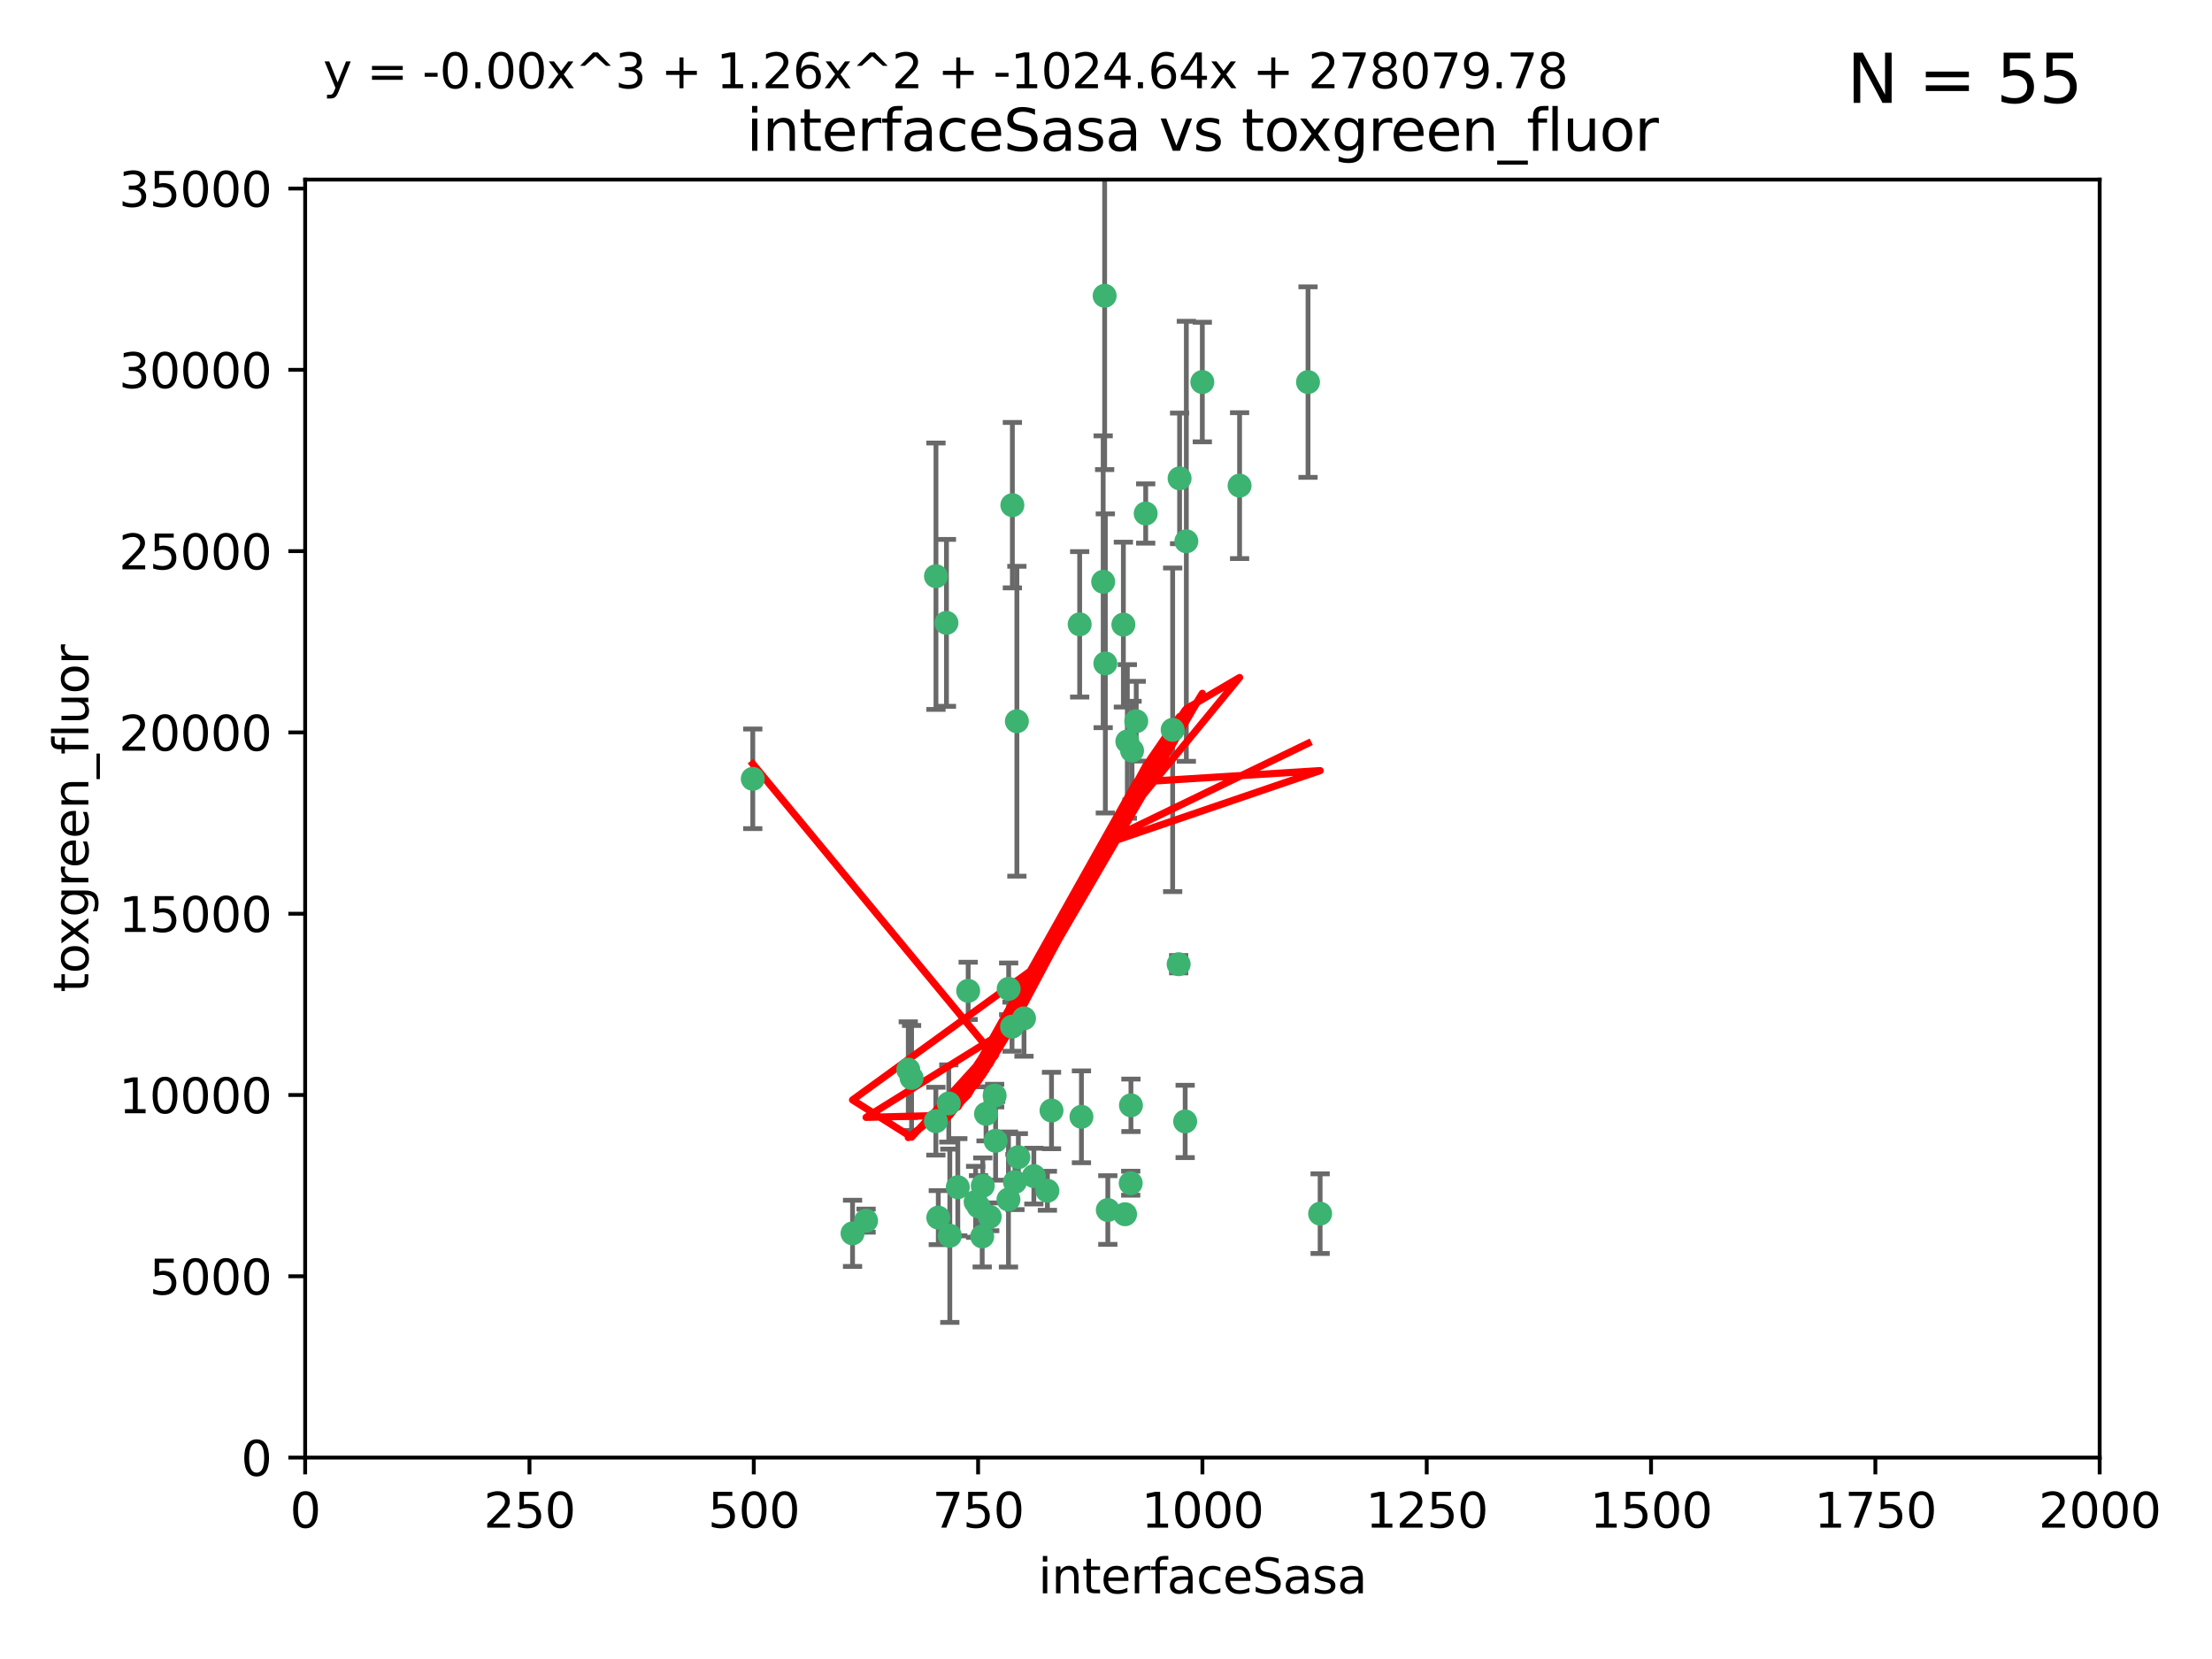 <?xml version="1.0" encoding="utf-8" standalone="no"?>
<!DOCTYPE svg PUBLIC "-//W3C//DTD SVG 1.1//EN"
  "http://www.w3.org/Graphics/SVG/1.1/DTD/svg11.dtd">
<svg xmlns:xlink="http://www.w3.org/1999/xlink" width="460.8pt" height="345.6pt" viewBox="0 0 460.8 345.6" xmlns="http://www.w3.org/2000/svg" version="1.1">
 <defs>
  <style type="text/css">*{stroke-linejoin: round; stroke-linecap: butt}</style>
 </defs>
 <g id="figure_1">
  <g id="patch_1">
   <path d="M 0 345.6 
L 460.8 345.6 
L 460.8 0 
L 0 0 
z
" style="fill: #ffffff"/>
  </g>
  <g id="axes_1">
   <g id="patch_2">
    <path d="M 63.571 303.64 
L 437.4 303.64 
L 437.4 37.411 
L 63.571 37.411 
z
" style="fill: #ffffff"/>
   </g>
   <g id="PathCollection_1">
    <defs>
     <path id="m0d7e5100f7" d="M 0 1.118 
C 0.297 1.118 0.581 1 0.791 0.791 
C 1 0.581 1.118 0.297 1.118 0 
C 1.118 -0.297 1 -0.581 0.791 -0.791 
C 0.581 -1 0.297 -1.118 0 -1.118 
C -0.297 -1.118 -0.581 -1 -0.791 -0.791 
C -1 -0.581 -1.118 -0.297 -1.118 0 
C -1.118 0.297 -1 0.581 -0.791 0.791 
C -0.581 1 -0.297 1.118 0 1.118 
z
" style="stroke: #3cb371"/>
    </defs>
    <g clip-path="url(#pbc4b164ce4)">
     <use xlink:href="#m0d7e5100f7" x="272.484" y="79.593" style="fill: #3cb371; stroke: #3cb371"/>
     <use xlink:href="#m0d7e5100f7" x="230.119" y="61.614" style="fill: #3cb371; stroke: #3cb371"/>
     <use xlink:href="#m0d7e5100f7" x="258.229" y="101.166" style="fill: #3cb371; stroke: #3cb371"/>
     <use xlink:href="#m0d7e5100f7" x="247.136" y="112.761" style="fill: #3cb371; stroke: #3cb371"/>
     <use xlink:href="#m0d7e5100f7" x="234.02" y="130.114" style="fill: #3cb371; stroke: #3cb371"/>
     <use xlink:href="#m0d7e5100f7" x="230.261" y="138.203" style="fill: #3cb371; stroke: #3cb371"/>
     <use xlink:href="#m0d7e5100f7" x="238.669" y="106.972" style="fill: #3cb371; stroke: #3cb371"/>
     <use xlink:href="#m0d7e5100f7" x="245.731" y="99.654" style="fill: #3cb371; stroke: #3cb371"/>
     <use xlink:href="#m0d7e5100f7" x="224.916" y="130.059" style="fill: #3cb371; stroke: #3cb371"/>
     <use xlink:href="#m0d7e5100f7" x="250.465" y="79.585" style="fill: #3cb371; stroke: #3cb371"/>
     <use xlink:href="#m0d7e5100f7" x="201.688" y="206.41" style="fill: #3cb371; stroke: #3cb371"/>
     <use xlink:href="#m0d7e5100f7" x="194.981" y="120.034" style="fill: #3cb371; stroke: #3cb371"/>
     <use xlink:href="#m0d7e5100f7" x="204.731" y="247.024" style="fill: #3cb371; stroke: #3cb371"/>
     <use xlink:href="#m0d7e5100f7" x="210.123" y="205.988" style="fill: #3cb371; stroke: #3cb371"/>
     <use xlink:href="#m0d7e5100f7" x="229.813" y="121.191" style="fill: #3cb371; stroke: #3cb371"/>
     <use xlink:href="#m0d7e5100f7" x="275.007" y="252.825" style="fill: #3cb371; stroke: #3cb371"/>
     <use xlink:href="#m0d7e5100f7" x="236.699" y="150.242" style="fill: #3cb371; stroke: #3cb371"/>
     <use xlink:href="#m0d7e5100f7" x="234.375" y="252.947" style="fill: #3cb371; stroke: #3cb371"/>
     <use xlink:href="#m0d7e5100f7" x="212.14" y="241.067" style="fill: #3cb371; stroke: #3cb371"/>
     <use xlink:href="#m0d7e5100f7" x="235.596" y="230.255" style="fill: #3cb371; stroke: #3cb371"/>
     <use xlink:href="#m0d7e5100f7" x="230.779" y="252.069" style="fill: #3cb371; stroke: #3cb371"/>
     <use xlink:href="#m0d7e5100f7" x="210.08" y="249.877" style="fill: #3cb371; stroke: #3cb371"/>
     <use xlink:href="#m0d7e5100f7" x="203.841" y="251.323" style="fill: #3cb371; stroke: #3cb371"/>
     <use xlink:href="#m0d7e5100f7" x="189.211" y="222.83" style="fill: #3cb371; stroke: #3cb371"/>
     <use xlink:href="#m0d7e5100f7" x="203.241" y="250.369" style="fill: #3cb371; stroke: #3cb371"/>
     <use xlink:href="#m0d7e5100f7" x="211.835" y="150.246" style="fill: #3cb371; stroke: #3cb371"/>
     <use xlink:href="#m0d7e5100f7" x="219.05" y="231.339" style="fill: #3cb371; stroke: #3cb371"/>
     <use xlink:href="#m0d7e5100f7" x="245.536" y="200.861" style="fill: #3cb371; stroke: #3cb371"/>
     <use xlink:href="#m0d7e5100f7" x="215.37" y="245.005" style="fill: #3cb371; stroke: #3cb371"/>
     <use xlink:href="#m0d7e5100f7" x="195.462" y="253.655" style="fill: #3cb371; stroke: #3cb371"/>
     <use xlink:href="#m0d7e5100f7" x="206.181" y="253.482" style="fill: #3cb371; stroke: #3cb371"/>
     <use xlink:href="#m0d7e5100f7" x="244.288" y="152.035" style="fill: #3cb371; stroke: #3cb371"/>
     <use xlink:href="#m0d7e5100f7" x="213.318" y="212.147" style="fill: #3cb371; stroke: #3cb371"/>
     <use xlink:href="#m0d7e5100f7" x="235.826" y="156.366" style="fill: #3cb371; stroke: #3cb371"/>
     <use xlink:href="#m0d7e5100f7" x="246.891" y="233.615" style="fill: #3cb371; stroke: #3cb371"/>
     <use xlink:href="#m0d7e5100f7" x="204.611" y="257.576" style="fill: #3cb371; stroke: #3cb371"/>
     <use xlink:href="#m0d7e5100f7" x="194.959" y="233.563" style="fill: #3cb371; stroke: #3cb371"/>
     <use xlink:href="#m0d7e5100f7" x="218.192" y="248.058" style="fill: #3cb371; stroke: #3cb371"/>
     <use xlink:href="#m0d7e5100f7" x="177.602" y="256.929" style="fill: #3cb371; stroke: #3cb371"/>
     <use xlink:href="#m0d7e5100f7" x="189.899" y="224.561" style="fill: #3cb371; stroke: #3cb371"/>
     <use xlink:href="#m0d7e5100f7" x="210.824" y="213.877" style="fill: #3cb371; stroke: #3cb371"/>
     <use xlink:href="#m0d7e5100f7" x="180.421" y="254.285" style="fill: #3cb371; stroke: #3cb371"/>
     <use xlink:href="#m0d7e5100f7" x="197.864" y="257.429" style="fill: #3cb371; stroke: #3cb371"/>
     <use xlink:href="#m0d7e5100f7" x="205.407" y="232.035" style="fill: #3cb371; stroke: #3cb371"/>
     <use xlink:href="#m0d7e5100f7" x="234.846" y="154.457" style="fill: #3cb371; stroke: #3cb371"/>
     <use xlink:href="#m0d7e5100f7" x="210.895" y="105.234" style="fill: #3cb371; stroke: #3cb371"/>
     <use xlink:href="#m0d7e5100f7" x="197.163" y="129.752" style="fill: #3cb371; stroke: #3cb371"/>
     <use xlink:href="#m0d7e5100f7" x="225.284" y="232.65" style="fill: #3cb371; stroke: #3cb371"/>
     <use xlink:href="#m0d7e5100f7" x="211.432" y="246.235" style="fill: #3cb371; stroke: #3cb371"/>
     <use xlink:href="#m0d7e5100f7" x="199.529" y="247.319" style="fill: #3cb371; stroke: #3cb371"/>
     <use xlink:href="#m0d7e5100f7" x="235.549" y="246.485" style="fill: #3cb371; stroke: #3cb371"/>
     <use xlink:href="#m0d7e5100f7" x="197.651" y="229.873" style="fill: #3cb371; stroke: #3cb371"/>
     <use xlink:href="#m0d7e5100f7" x="207.406" y="237.649" style="fill: #3cb371; stroke: #3cb371"/>
     <use xlink:href="#m0d7e5100f7" x="207.202" y="228.234" style="fill: #3cb371; stroke: #3cb371"/>
     <use xlink:href="#m0d7e5100f7" x="156.817" y="162.243" style="fill: #3cb371; stroke: #3cb371"/>
    </g>
   </g>
   <g id="matplotlib.axis_1">
    <g id="xtick_1">
     <g id="line2d_1">
      <defs>
       <path id="m7a38f90067" d="M 0 0 
L 0 3.5 
" style="stroke: #000000; stroke-width: 0.8"/>
      </defs>
      <g>
       <use xlink:href="#m7a38f90067" x="63.571" y="303.64" style="stroke: #000000; stroke-width: 0.8"/>
      </g>
     </g>
     <g id="text_1">
      <!-- 0 -->
      <g transform="translate(60.39 318.238)scale(0.1 -0.1)">
       <defs>
        <path id="DejaVuSans-30" d="M 2034 4250 
Q 1547 4250 1301 3770 
Q 1056 3291 1056 2328 
Q 1056 1369 1301 889 
Q 1547 409 2034 409 
Q 2525 409 2770 889 
Q 3016 1369 3016 2328 
Q 3016 3291 2770 3770 
Q 2525 4250 2034 4250 
z
M 2034 4750 
Q 2819 4750 3233 4129 
Q 3647 3509 3647 2328 
Q 3647 1150 3233 529 
Q 2819 -91 2034 -91 
Q 1250 -91 836 529 
Q 422 1150 422 2328 
Q 422 3509 836 4129 
Q 1250 4750 2034 4750 
z
" transform="scale(0.016)"/>
       </defs>
       <use xlink:href="#DejaVuSans-30"/>
      </g>
     </g>
    </g>
    <g id="xtick_2">
     <g id="line2d_2">
      <g>
       <use xlink:href="#m7a38f90067" x="110.3" y="303.64" style="stroke: #000000; stroke-width: 0.8"/>
      </g>
     </g>
     <g id="text_2">
      <!-- 250 -->
      <g transform="translate(100.756 318.238)scale(0.1 -0.1)">
       <defs>
        <path id="DejaVuSans-32" d="M 1228 531 
L 3431 531 
L 3431 0 
L 469 0 
L 469 531 
Q 828 903 1448 1529 
Q 2069 2156 2228 2338 
Q 2531 2678 2651 2914 
Q 2772 3150 2772 3378 
Q 2772 3750 2511 3984 
Q 2250 4219 1831 4219 
Q 1534 4219 1204 4116 
Q 875 4013 500 3803 
L 500 4441 
Q 881 4594 1212 4672 
Q 1544 4750 1819 4750 
Q 2544 4750 2975 4387 
Q 3406 4025 3406 3419 
Q 3406 3131 3298 2873 
Q 3191 2616 2906 2266 
Q 2828 2175 2409 1742 
Q 1991 1309 1228 531 
z
" transform="scale(0.016)"/>
        <path id="DejaVuSans-35" d="M 691 4666 
L 3169 4666 
L 3169 4134 
L 1269 4134 
L 1269 2991 
Q 1406 3038 1543 3061 
Q 1681 3084 1819 3084 
Q 2600 3084 3056 2656 
Q 3513 2228 3513 1497 
Q 3513 744 3044 326 
Q 2575 -91 1722 -91 
Q 1428 -91 1123 -41 
Q 819 9 494 109 
L 494 744 
Q 775 591 1075 516 
Q 1375 441 1709 441 
Q 2250 441 2565 725 
Q 2881 1009 2881 1497 
Q 2881 1984 2565 2268 
Q 2250 2553 1709 2553 
Q 1456 2553 1204 2497 
Q 953 2441 691 2322 
L 691 4666 
z
" transform="scale(0.016)"/>
       </defs>
       <use xlink:href="#DejaVuSans-32"/>
       <use xlink:href="#DejaVuSans-35" x="63.623"/>
       <use xlink:href="#DejaVuSans-30" x="127.246"/>
      </g>
     </g>
    </g>
    <g id="xtick_3">
     <g id="line2d_3">
      <g>
       <use xlink:href="#m7a38f90067" x="157.028" y="303.64" style="stroke: #000000; stroke-width: 0.8"/>
      </g>
     </g>
     <g id="text_3">
      <!-- 500 -->
      <g transform="translate(147.485 318.238)scale(0.1 -0.1)">
       <use xlink:href="#DejaVuSans-35"/>
       <use xlink:href="#DejaVuSans-30" x="63.623"/>
       <use xlink:href="#DejaVuSans-30" x="127.246"/>
      </g>
     </g>
    </g>
    <g id="xtick_4">
     <g id="line2d_4">
      <g>
       <use xlink:href="#m7a38f90067" x="203.757" y="303.64" style="stroke: #000000; stroke-width: 0.8"/>
      </g>
     </g>
     <g id="text_4">
      <!-- 750 -->
      <g transform="translate(194.213 318.238)scale(0.1 -0.1)">
       <defs>
        <path id="DejaVuSans-37" d="M 525 4666 
L 3525 4666 
L 3525 4397 
L 1831 0 
L 1172 0 
L 2766 4134 
L 525 4134 
L 525 4666 
z
" transform="scale(0.016)"/>
       </defs>
       <use xlink:href="#DejaVuSans-37"/>
       <use xlink:href="#DejaVuSans-35" x="63.623"/>
       <use xlink:href="#DejaVuSans-30" x="127.246"/>
      </g>
     </g>
    </g>
    <g id="xtick_5">
     <g id="line2d_5">
      <g>
       <use xlink:href="#m7a38f90067" x="250.486" y="303.64" style="stroke: #000000; stroke-width: 0.8"/>
      </g>
     </g>
     <g id="text_5">
      <!-- 1000 -->
      <g transform="translate(237.761 318.238)scale(0.1 -0.1)">
       <defs>
        <path id="DejaVuSans-31" d="M 794 531 
L 1825 531 
L 1825 4091 
L 703 3866 
L 703 4441 
L 1819 4666 
L 2450 4666 
L 2450 531 
L 3481 531 
L 3481 0 
L 794 0 
L 794 531 
z
" transform="scale(0.016)"/>
       </defs>
       <use xlink:href="#DejaVuSans-31"/>
       <use xlink:href="#DejaVuSans-30" x="63.623"/>
       <use xlink:href="#DejaVuSans-30" x="127.246"/>
       <use xlink:href="#DejaVuSans-30" x="190.869"/>
      </g>
     </g>
    </g>
    <g id="xtick_6">
     <g id="line2d_6">
      <g>
       <use xlink:href="#m7a38f90067" x="297.214" y="303.64" style="stroke: #000000; stroke-width: 0.8"/>
      </g>
     </g>
     <g id="text_6">
      <!-- 1250 -->
      <g transform="translate(284.489 318.238)scale(0.1 -0.1)">
       <use xlink:href="#DejaVuSans-31"/>
       <use xlink:href="#DejaVuSans-32" x="63.623"/>
       <use xlink:href="#DejaVuSans-35" x="127.246"/>
       <use xlink:href="#DejaVuSans-30" x="190.869"/>
      </g>
     </g>
    </g>
    <g id="xtick_7">
     <g id="line2d_7">
      <g>
       <use xlink:href="#m7a38f90067" x="343.943" y="303.64" style="stroke: #000000; stroke-width: 0.8"/>
      </g>
     </g>
     <g id="text_7">
      <!-- 1500 -->
      <g transform="translate(331.218 318.238)scale(0.1 -0.1)">
       <use xlink:href="#DejaVuSans-31"/>
       <use xlink:href="#DejaVuSans-35" x="63.623"/>
       <use xlink:href="#DejaVuSans-30" x="127.246"/>
       <use xlink:href="#DejaVuSans-30" x="190.869"/>
      </g>
     </g>
    </g>
    <g id="xtick_8">
     <g id="line2d_8">
      <g>
       <use xlink:href="#m7a38f90067" x="390.671" y="303.64" style="stroke: #000000; stroke-width: 0.8"/>
      </g>
     </g>
     <g id="text_8">
      <!-- 1750 -->
      <g transform="translate(377.946 318.238)scale(0.1 -0.1)">
       <use xlink:href="#DejaVuSans-31"/>
       <use xlink:href="#DejaVuSans-37" x="63.623"/>
       <use xlink:href="#DejaVuSans-35" x="127.246"/>
       <use xlink:href="#DejaVuSans-30" x="190.869"/>
      </g>
     </g>
    </g>
    <g id="xtick_9">
     <g id="line2d_9">
      <g>
       <use xlink:href="#m7a38f90067" x="437.4" y="303.64" style="stroke: #000000; stroke-width: 0.8"/>
      </g>
     </g>
     <g id="text_9">
      <!-- 2000 -->
      <g transform="translate(424.675 318.238)scale(0.1 -0.1)">
       <use xlink:href="#DejaVuSans-32"/>
       <use xlink:href="#DejaVuSans-30" x="63.623"/>
       <use xlink:href="#DejaVuSans-30" x="127.246"/>
       <use xlink:href="#DejaVuSans-30" x="190.869"/>
      </g>
     </g>
    </g>
    <g id="text_10">
     <!-- interfaceSasa -->
     <g transform="translate(216.279 331.917)scale(0.1 -0.1)">
      <defs>
       <path id="DejaVuSans-69" d="M 603 3500 
L 1178 3500 
L 1178 0 
L 603 0 
L 603 3500 
z
M 603 4863 
L 1178 4863 
L 1178 4134 
L 603 4134 
L 603 4863 
z
" transform="scale(0.016)"/>
       <path id="DejaVuSans-6e" d="M 3513 2113 
L 3513 0 
L 2938 0 
L 2938 2094 
Q 2938 2591 2744 2837 
Q 2550 3084 2163 3084 
Q 1697 3084 1428 2787 
Q 1159 2491 1159 1978 
L 1159 0 
L 581 0 
L 581 3500 
L 1159 3500 
L 1159 2956 
Q 1366 3272 1645 3428 
Q 1925 3584 2291 3584 
Q 2894 3584 3203 3211 
Q 3513 2838 3513 2113 
z
" transform="scale(0.016)"/>
       <path id="DejaVuSans-74" d="M 1172 4494 
L 1172 3500 
L 2356 3500 
L 2356 3053 
L 1172 3053 
L 1172 1153 
Q 1172 725 1289 603 
Q 1406 481 1766 481 
L 2356 481 
L 2356 0 
L 1766 0 
Q 1100 0 847 248 
Q 594 497 594 1153 
L 594 3053 
L 172 3053 
L 172 3500 
L 594 3500 
L 594 4494 
L 1172 4494 
z
" transform="scale(0.016)"/>
       <path id="DejaVuSans-65" d="M 3597 1894 
L 3597 1613 
L 953 1613 
Q 991 1019 1311 708 
Q 1631 397 2203 397 
Q 2534 397 2845 478 
Q 3156 559 3463 722 
L 3463 178 
Q 3153 47 2828 -22 
Q 2503 -91 2169 -91 
Q 1331 -91 842 396 
Q 353 884 353 1716 
Q 353 2575 817 3079 
Q 1281 3584 2069 3584 
Q 2775 3584 3186 3129 
Q 3597 2675 3597 1894 
z
M 3022 2063 
Q 3016 2534 2758 2815 
Q 2500 3097 2075 3097 
Q 1594 3097 1305 2825 
Q 1016 2553 972 2059 
L 3022 2063 
z
" transform="scale(0.016)"/>
       <path id="DejaVuSans-72" d="M 2631 2963 
Q 2534 3019 2420 3045 
Q 2306 3072 2169 3072 
Q 1681 3072 1420 2755 
Q 1159 2438 1159 1844 
L 1159 0 
L 581 0 
L 581 3500 
L 1159 3500 
L 1159 2956 
Q 1341 3275 1631 3429 
Q 1922 3584 2338 3584 
Q 2397 3584 2469 3576 
Q 2541 3569 2628 3553 
L 2631 2963 
z
" transform="scale(0.016)"/>
       <path id="DejaVuSans-66" d="M 2375 4863 
L 2375 4384 
L 1825 4384 
Q 1516 4384 1395 4259 
Q 1275 4134 1275 3809 
L 1275 3500 
L 2222 3500 
L 2222 3053 
L 1275 3053 
L 1275 0 
L 697 0 
L 697 3053 
L 147 3053 
L 147 3500 
L 697 3500 
L 697 3744 
Q 697 4328 969 4595 
Q 1241 4863 1831 4863 
L 2375 4863 
z
" transform="scale(0.016)"/>
       <path id="DejaVuSans-61" d="M 2194 1759 
Q 1497 1759 1228 1600 
Q 959 1441 959 1056 
Q 959 750 1161 570 
Q 1363 391 1709 391 
Q 2188 391 2477 730 
Q 2766 1069 2766 1631 
L 2766 1759 
L 2194 1759 
z
M 3341 1997 
L 3341 0 
L 2766 0 
L 2766 531 
Q 2569 213 2275 61 
Q 1981 -91 1556 -91 
Q 1019 -91 701 211 
Q 384 513 384 1019 
Q 384 1609 779 1909 
Q 1175 2209 1959 2209 
L 2766 2209 
L 2766 2266 
Q 2766 2663 2505 2880 
Q 2244 3097 1772 3097 
Q 1472 3097 1187 3025 
Q 903 2953 641 2809 
L 641 3341 
Q 956 3463 1253 3523 
Q 1550 3584 1831 3584 
Q 2591 3584 2966 3190 
Q 3341 2797 3341 1997 
z
" transform="scale(0.016)"/>
       <path id="DejaVuSans-63" d="M 3122 3366 
L 3122 2828 
Q 2878 2963 2633 3030 
Q 2388 3097 2138 3097 
Q 1578 3097 1268 2742 
Q 959 2388 959 1747 
Q 959 1106 1268 751 
Q 1578 397 2138 397 
Q 2388 397 2633 464 
Q 2878 531 3122 666 
L 3122 134 
Q 2881 22 2623 -34 
Q 2366 -91 2075 -91 
Q 1284 -91 818 406 
Q 353 903 353 1747 
Q 353 2603 823 3093 
Q 1294 3584 2113 3584 
Q 2378 3584 2631 3529 
Q 2884 3475 3122 3366 
z
" transform="scale(0.016)"/>
       <path id="DejaVuSans-53" d="M 3425 4513 
L 3425 3897 
Q 3066 4069 2747 4153 
Q 2428 4238 2131 4238 
Q 1616 4238 1336 4038 
Q 1056 3838 1056 3469 
Q 1056 3159 1242 3001 
Q 1428 2844 1947 2747 
L 2328 2669 
Q 3034 2534 3370 2195 
Q 3706 1856 3706 1288 
Q 3706 609 3251 259 
Q 2797 -91 1919 -91 
Q 1588 -91 1214 -16 
Q 841 59 441 206 
L 441 856 
Q 825 641 1194 531 
Q 1563 422 1919 422 
Q 2459 422 2753 634 
Q 3047 847 3047 1241 
Q 3047 1584 2836 1778 
Q 2625 1972 2144 2069 
L 1759 2144 
Q 1053 2284 737 2584 
Q 422 2884 422 3419 
Q 422 4038 858 4394 
Q 1294 4750 2059 4750 
Q 2388 4750 2728 4690 
Q 3069 4631 3425 4513 
z
" transform="scale(0.016)"/>
       <path id="DejaVuSans-73" d="M 2834 3397 
L 2834 2853 
Q 2591 2978 2328 3040 
Q 2066 3103 1784 3103 
Q 1356 3103 1142 2972 
Q 928 2841 928 2578 
Q 928 2378 1081 2264 
Q 1234 2150 1697 2047 
L 1894 2003 
Q 2506 1872 2764 1633 
Q 3022 1394 3022 966 
Q 3022 478 2636 193 
Q 2250 -91 1575 -91 
Q 1294 -91 989 -36 
Q 684 19 347 128 
L 347 722 
Q 666 556 975 473 
Q 1284 391 1588 391 
Q 1994 391 2212 530 
Q 2431 669 2431 922 
Q 2431 1156 2273 1281 
Q 2116 1406 1581 1522 
L 1381 1569 
Q 847 1681 609 1914 
Q 372 2147 372 2553 
Q 372 3047 722 3315 
Q 1072 3584 1716 3584 
Q 2034 3584 2315 3537 
Q 2597 3491 2834 3397 
z
" transform="scale(0.016)"/>
      </defs>
      <use xlink:href="#DejaVuSans-69"/>
      <use xlink:href="#DejaVuSans-6e" x="27.783"/>
      <use xlink:href="#DejaVuSans-74" x="91.162"/>
      <use xlink:href="#DejaVuSans-65" x="130.371"/>
      <use xlink:href="#DejaVuSans-72" x="191.895"/>
      <use xlink:href="#DejaVuSans-66" x="233.008"/>
      <use xlink:href="#DejaVuSans-61" x="268.213"/>
      <use xlink:href="#DejaVuSans-63" x="329.492"/>
      <use xlink:href="#DejaVuSans-65" x="384.473"/>
      <use xlink:href="#DejaVuSans-53" x="445.996"/>
      <use xlink:href="#DejaVuSans-61" x="509.473"/>
      <use xlink:href="#DejaVuSans-73" x="570.752"/>
      <use xlink:href="#DejaVuSans-61" x="622.852"/>
     </g>
    </g>
   </g>
   <g id="matplotlib.axis_2">
    <g id="ytick_1">
     <g id="line2d_10">
      <defs>
       <path id="mfb611f5609" d="M 0 0 
L -3.5 0 
" style="stroke: #000000; stroke-width: 0.8"/>
      </defs>
      <g>
       <use xlink:href="#mfb611f5609" x="63.571" y="303.64" style="stroke: #000000; stroke-width: 0.8"/>
      </g>
     </g>
     <g id="text_11">
      <!-- 0 -->
      <g transform="translate(50.209 307.439)scale(0.1 -0.1)">
       <use xlink:href="#DejaVuSans-30"/>
      </g>
     </g>
    </g>
    <g id="ytick_2">
     <g id="line2d_11">
      <g>
       <use xlink:href="#mfb611f5609" x="63.571" y="265.874" style="stroke: #000000; stroke-width: 0.8"/>
      </g>
     </g>
     <g id="text_12">
      <!-- 5000 -->
      <g transform="translate(31.121 269.673)scale(0.1 -0.1)">
       <use xlink:href="#DejaVuSans-35"/>
       <use xlink:href="#DejaVuSans-30" x="63.623"/>
       <use xlink:href="#DejaVuSans-30" x="127.246"/>
       <use xlink:href="#DejaVuSans-30" x="190.869"/>
      </g>
     </g>
    </g>
    <g id="ytick_3">
     <g id="line2d_12">
      <g>
       <use xlink:href="#mfb611f5609" x="63.571" y="228.108" style="stroke: #000000; stroke-width: 0.8"/>
      </g>
     </g>
     <g id="text_13">
      <!-- 10000 -->
      <g transform="translate(24.759 231.907)scale(0.1 -0.1)">
       <use xlink:href="#DejaVuSans-31"/>
       <use xlink:href="#DejaVuSans-30" x="63.623"/>
       <use xlink:href="#DejaVuSans-30" x="127.246"/>
       <use xlink:href="#DejaVuSans-30" x="190.869"/>
       <use xlink:href="#DejaVuSans-30" x="254.492"/>
      </g>
     </g>
    </g>
    <g id="ytick_4">
     <g id="line2d_13">
      <g>
       <use xlink:href="#mfb611f5609" x="63.571" y="190.342" style="stroke: #000000; stroke-width: 0.8"/>
      </g>
     </g>
     <g id="text_14">
      <!-- 15000 -->
      <g transform="translate(24.759 194.141)scale(0.1 -0.1)">
       <use xlink:href="#DejaVuSans-31"/>
       <use xlink:href="#DejaVuSans-35" x="63.623"/>
       <use xlink:href="#DejaVuSans-30" x="127.246"/>
       <use xlink:href="#DejaVuSans-30" x="190.869"/>
       <use xlink:href="#DejaVuSans-30" x="254.492"/>
      </g>
     </g>
    </g>
    <g id="ytick_5">
     <g id="line2d_14">
      <g>
       <use xlink:href="#mfb611f5609" x="63.571" y="152.576" style="stroke: #000000; stroke-width: 0.8"/>
      </g>
     </g>
     <g id="text_15">
      <!-- 20000 -->
      <g transform="translate(24.759 156.375)scale(0.1 -0.1)">
       <use xlink:href="#DejaVuSans-32"/>
       <use xlink:href="#DejaVuSans-30" x="63.623"/>
       <use xlink:href="#DejaVuSans-30" x="127.246"/>
       <use xlink:href="#DejaVuSans-30" x="190.869"/>
       <use xlink:href="#DejaVuSans-30" x="254.492"/>
      </g>
     </g>
    </g>
    <g id="ytick_6">
     <g id="line2d_15">
      <g>
       <use xlink:href="#mfb611f5609" x="63.571" y="114.81" style="stroke: #000000; stroke-width: 0.8"/>
      </g>
     </g>
     <g id="text_16">
      <!-- 25000 -->
      <g transform="translate(24.759 118.609)scale(0.1 -0.1)">
       <use xlink:href="#DejaVuSans-32"/>
       <use xlink:href="#DejaVuSans-35" x="63.623"/>
       <use xlink:href="#DejaVuSans-30" x="127.246"/>
       <use xlink:href="#DejaVuSans-30" x="190.869"/>
       <use xlink:href="#DejaVuSans-30" x="254.492"/>
      </g>
     </g>
    </g>
    <g id="ytick_7">
     <g id="line2d_16">
      <g>
       <use xlink:href="#mfb611f5609" x="63.571" y="77.044" style="stroke: #000000; stroke-width: 0.8"/>
      </g>
     </g>
     <g id="text_17">
      <!-- 30000 -->
      <g transform="translate(24.759 80.844)scale(0.1 -0.1)">
       <defs>
        <path id="DejaVuSans-33" d="M 2597 2516 
Q 3050 2419 3304 2112 
Q 3559 1806 3559 1356 
Q 3559 666 3084 287 
Q 2609 -91 1734 -91 
Q 1441 -91 1130 -33 
Q 819 25 488 141 
L 488 750 
Q 750 597 1062 519 
Q 1375 441 1716 441 
Q 2309 441 2620 675 
Q 2931 909 2931 1356 
Q 2931 1769 2642 2001 
Q 2353 2234 1838 2234 
L 1294 2234 
L 1294 2753 
L 1863 2753 
Q 2328 2753 2575 2939 
Q 2822 3125 2822 3475 
Q 2822 3834 2567 4026 
Q 2313 4219 1838 4219 
Q 1578 4219 1281 4162 
Q 984 4106 628 3988 
L 628 4550 
Q 988 4650 1302 4700 
Q 1616 4750 1894 4750 
Q 2613 4750 3031 4423 
Q 3450 4097 3450 3541 
Q 3450 3153 3228 2886 
Q 3006 2619 2597 2516 
z
" transform="scale(0.016)"/>
       </defs>
       <use xlink:href="#DejaVuSans-33"/>
       <use xlink:href="#DejaVuSans-30" x="63.623"/>
       <use xlink:href="#DejaVuSans-30" x="127.246"/>
       <use xlink:href="#DejaVuSans-30" x="190.869"/>
       <use xlink:href="#DejaVuSans-30" x="254.492"/>
      </g>
     </g>
    </g>
    <g id="ytick_8">
     <g id="line2d_17">
      <g>
       <use xlink:href="#mfb611f5609" x="63.571" y="39.278" style="stroke: #000000; stroke-width: 0.8"/>
      </g>
     </g>
     <g id="text_18">
      <!-- 35000 -->
      <g transform="translate(24.759 43.078)scale(0.1 -0.1)">
       <use xlink:href="#DejaVuSans-33"/>
       <use xlink:href="#DejaVuSans-35" x="63.623"/>
       <use xlink:href="#DejaVuSans-30" x="127.246"/>
       <use xlink:href="#DejaVuSans-30" x="190.869"/>
       <use xlink:href="#DejaVuSans-30" x="254.492"/>
      </g>
     </g>
    </g>
    <g id="text_19">
     <!-- toxgreen_fluor -->
     <g transform="translate(18.401 206.72)rotate(-90)scale(0.1 -0.1)">
      <defs>
       <path id="DejaVuSans-6f" d="M 1959 3097 
Q 1497 3097 1228 2736 
Q 959 2375 959 1747 
Q 959 1119 1226 758 
Q 1494 397 1959 397 
Q 2419 397 2687 759 
Q 2956 1122 2956 1747 
Q 2956 2369 2687 2733 
Q 2419 3097 1959 3097 
z
M 1959 3584 
Q 2709 3584 3137 3096 
Q 3566 2609 3566 1747 
Q 3566 888 3137 398 
Q 2709 -91 1959 -91 
Q 1206 -91 779 398 
Q 353 888 353 1747 
Q 353 2609 779 3096 
Q 1206 3584 1959 3584 
z
" transform="scale(0.016)"/>
       <path id="DejaVuSans-78" d="M 3513 3500 
L 2247 1797 
L 3578 0 
L 2900 0 
L 1881 1375 
L 863 0 
L 184 0 
L 1544 1831 
L 300 3500 
L 978 3500 
L 1906 2253 
L 2834 3500 
L 3513 3500 
z
" transform="scale(0.016)"/>
       <path id="DejaVuSans-67" d="M 2906 1791 
Q 2906 2416 2648 2759 
Q 2391 3103 1925 3103 
Q 1463 3103 1205 2759 
Q 947 2416 947 1791 
Q 947 1169 1205 825 
Q 1463 481 1925 481 
Q 2391 481 2648 825 
Q 2906 1169 2906 1791 
z
M 3481 434 
Q 3481 -459 3084 -895 
Q 2688 -1331 1869 -1331 
Q 1566 -1331 1297 -1286 
Q 1028 -1241 775 -1147 
L 775 -588 
Q 1028 -725 1275 -790 
Q 1522 -856 1778 -856 
Q 2344 -856 2625 -561 
Q 2906 -266 2906 331 
L 2906 616 
Q 2728 306 2450 153 
Q 2172 0 1784 0 
Q 1141 0 747 490 
Q 353 981 353 1791 
Q 353 2603 747 3093 
Q 1141 3584 1784 3584 
Q 2172 3584 2450 3431 
Q 2728 3278 2906 2969 
L 2906 3500 
L 3481 3500 
L 3481 434 
z
" transform="scale(0.016)"/>
       <path id="DejaVuSans-5f" d="M 3263 -1063 
L 3263 -1509 
L -63 -1509 
L -63 -1063 
L 3263 -1063 
z
" transform="scale(0.016)"/>
       <path id="DejaVuSans-6c" d="M 603 4863 
L 1178 4863 
L 1178 0 
L 603 0 
L 603 4863 
z
" transform="scale(0.016)"/>
       <path id="DejaVuSans-75" d="M 544 1381 
L 544 3500 
L 1119 3500 
L 1119 1403 
Q 1119 906 1312 657 
Q 1506 409 1894 409 
Q 2359 409 2629 706 
Q 2900 1003 2900 1516 
L 2900 3500 
L 3475 3500 
L 3475 0 
L 2900 0 
L 2900 538 
Q 2691 219 2414 64 
Q 2138 -91 1772 -91 
Q 1169 -91 856 284 
Q 544 659 544 1381 
z
M 1991 3584 
L 1991 3584 
z
" transform="scale(0.016)"/>
      </defs>
      <use xlink:href="#DejaVuSans-74"/>
      <use xlink:href="#DejaVuSans-6f" x="39.209"/>
      <use xlink:href="#DejaVuSans-78" x="97.266"/>
      <use xlink:href="#DejaVuSans-67" x="156.445"/>
      <use xlink:href="#DejaVuSans-72" x="219.922"/>
      <use xlink:href="#DejaVuSans-65" x="258.785"/>
      <use xlink:href="#DejaVuSans-65" x="320.309"/>
      <use xlink:href="#DejaVuSans-6e" x="381.832"/>
      <use xlink:href="#DejaVuSans-5f" x="445.211"/>
      <use xlink:href="#DejaVuSans-66" x="495.211"/>
      <use xlink:href="#DejaVuSans-6c" x="530.416"/>
      <use xlink:href="#DejaVuSans-75" x="558.199"/>
      <use xlink:href="#DejaVuSans-6f" x="621.578"/>
      <use xlink:href="#DejaVuSans-72" x="682.76"/>
     </g>
    </g>
   </g>
   <g id="LineCollection_1">
    <path d="M 272.484 99.437 
L 272.484 59.75 
" clip-path="url(#pbc4b164ce4)" style="fill: none; stroke: #696969"/>
    <path d="M 230.119 97.825 
L 230.119 25.402 
" clip-path="url(#pbc4b164ce4)" style="fill: none; stroke: #696969"/>
    <path d="M 258.229 116.358 
L 258.229 85.973 
" clip-path="url(#pbc4b164ce4)" style="fill: none; stroke: #696969"/>
    <path d="M 247.136 158.597 
L 247.136 66.926 
" clip-path="url(#pbc4b164ce4)" style="fill: none; stroke: #696969"/>
    <path d="M 234.02 147.286 
L 234.02 112.943 
" clip-path="url(#pbc4b164ce4)" style="fill: none; stroke: #696969"/>
    <path d="M 230.261 169.362 
L 230.261 107.043 
" clip-path="url(#pbc4b164ce4)" style="fill: none; stroke: #696969"/>
    <path d="M 238.669 113.147 
L 238.669 100.797 
" clip-path="url(#pbc4b164ce4)" style="fill: none; stroke: #696969"/>
    <path d="M 245.731 113.257 
L 245.731 86.051 
" clip-path="url(#pbc4b164ce4)" style="fill: none; stroke: #696969"/>
    <path d="M 224.916 145.209 
L 224.916 114.909 
" clip-path="url(#pbc4b164ce4)" style="fill: none; stroke: #696969"/>
    <path d="M 250.465 92.04 
L 250.465 67.13 
" clip-path="url(#pbc4b164ce4)" style="fill: none; stroke: #696969"/>
    <path d="M 201.688 212.375 
L 201.688 200.445 
" clip-path="url(#pbc4b164ce4)" style="fill: none; stroke: #696969"/>
    <path d="M 194.981 147.781 
L 194.981 92.287 
" clip-path="url(#pbc4b164ce4)" style="fill: none; stroke: #696969"/>
    <path d="M 204.731 252.829 
L 204.731 241.22 
" clip-path="url(#pbc4b164ce4)" style="fill: none; stroke: #696969"/>
    <path d="M 210.123 211.368 
L 210.123 200.608 
" clip-path="url(#pbc4b164ce4)" style="fill: none; stroke: #696969"/>
    <path d="M 229.813 151.584 
L 229.813 90.798 
" clip-path="url(#pbc4b164ce4)" style="fill: none; stroke: #696969"/>
    <path d="M 275.007 261.12 
L 275.007 244.53 
" clip-path="url(#pbc4b164ce4)" style="fill: none; stroke: #696969"/>
    <path d="M 236.699 158.549 
L 236.699 141.935 
" clip-path="url(#pbc4b164ce4)" style="fill: none; stroke: #696969"/>
    <path d="M 234.375 253.886 
L 234.375 252.007 
" clip-path="url(#pbc4b164ce4)" style="fill: none; stroke: #696969"/>
    <path d="M 212.14 245.981 
L 212.14 236.153 
" clip-path="url(#pbc4b164ce4)" style="fill: none; stroke: #696969"/>
    <path d="M 235.596 235.721 
L 235.596 224.789 
" clip-path="url(#pbc4b164ce4)" style="fill: none; stroke: #696969"/>
    <path d="M 230.779 259.223 
L 230.779 244.915 
" clip-path="url(#pbc4b164ce4)" style="fill: none; stroke: #696969"/>
    <path d="M 210.08 263.939 
L 210.08 235.814 
" clip-path="url(#pbc4b164ce4)" style="fill: none; stroke: #696969"/>
    <path d="M 203.841 257.736 
L 203.841 244.91 
" clip-path="url(#pbc4b164ce4)" style="fill: none; stroke: #696969"/>
    <path d="M 189.211 232.795 
L 189.211 212.864 
" clip-path="url(#pbc4b164ce4)" style="fill: none; stroke: #696969"/>
    <path d="M 203.241 257.768 
L 203.241 242.97 
" clip-path="url(#pbc4b164ce4)" style="fill: none; stroke: #696969"/>
    <path d="M 211.835 182.519 
L 211.835 117.972 
" clip-path="url(#pbc4b164ce4)" style="fill: none; stroke: #696969"/>
    <path d="M 219.05 239.299 
L 219.05 223.378 
" clip-path="url(#pbc4b164ce4)" style="fill: none; stroke: #696969"/>
    <path d="M 245.536 202.673 
L 245.536 199.049 
" clip-path="url(#pbc4b164ce4)" style="fill: none; stroke: #696969"/>
    <path d="M 215.37 250.813 
L 215.37 239.196 
" clip-path="url(#pbc4b164ce4)" style="fill: none; stroke: #696969"/>
    <path d="M 195.462 259.28 
L 195.462 248.029 
" clip-path="url(#pbc4b164ce4)" style="fill: none; stroke: #696969"/>
    <path d="M 206.181 256.385 
L 206.181 250.58 
" clip-path="url(#pbc4b164ce4)" style="fill: none; stroke: #696969"/>
    <path d="M 244.288 185.743 
L 244.288 118.327 
" clip-path="url(#pbc4b164ce4)" style="fill: none; stroke: #696969"/>
    <path d="M 213.318 220.035 
L 213.318 204.259 
" clip-path="url(#pbc4b164ce4)" style="fill: none; stroke: #696969"/>
    <path d="M 235.826 166.65 
L 235.826 146.083 
" clip-path="url(#pbc4b164ce4)" style="fill: none; stroke: #696969"/>
    <path d="M 246.891 241.152 
L 246.891 226.079 
" clip-path="url(#pbc4b164ce4)" style="fill: none; stroke: #696969"/>
    <path d="M 204.611 263.925 
L 204.611 251.227 
" clip-path="url(#pbc4b164ce4)" style="fill: none; stroke: #696969"/>
    <path d="M 194.959 240.63 
L 194.959 226.496 
" clip-path="url(#pbc4b164ce4)" style="fill: none; stroke: #696969"/>
    <path d="M 218.192 252.121 
L 218.192 243.994 
" clip-path="url(#pbc4b164ce4)" style="fill: none; stroke: #696969"/>
    <path d="M 177.602 263.824 
L 177.602 250.034 
" clip-path="url(#pbc4b164ce4)" style="fill: none; stroke: #696969"/>
    <path d="M 189.899 235.496 
L 189.899 213.627 
" clip-path="url(#pbc4b164ce4)" style="fill: none; stroke: #696969"/>
    <path d="M 210.824 218.99 
L 210.824 208.765 
" clip-path="url(#pbc4b164ce4)" style="fill: none; stroke: #696969"/>
    <path d="M 180.421 256.694 
L 180.421 251.875 
" clip-path="url(#pbc4b164ce4)" style="fill: none; stroke: #696969"/>
    <path d="M 197.864 275.478 
L 197.864 239.381 
" clip-path="url(#pbc4b164ce4)" style="fill: none; stroke: #696969"/>
    <path d="M 205.407 237.667 
L 205.407 226.403 
" clip-path="url(#pbc4b164ce4)" style="fill: none; stroke: #696969"/>
    <path d="M 234.846 170.456 
L 234.846 138.458 
" clip-path="url(#pbc4b164ce4)" style="fill: none; stroke: #696969"/>
    <path d="M 210.895 122.461 
L 210.895 88.007 
" clip-path="url(#pbc4b164ce4)" style="fill: none; stroke: #696969"/>
    <path d="M 197.163 147.136 
L 197.163 112.367 
" clip-path="url(#pbc4b164ce4)" style="fill: none; stroke: #696969"/>
    <path d="M 225.284 242.215 
L 225.284 223.086 
" clip-path="url(#pbc4b164ce4)" style="fill: none; stroke: #696969"/>
    <path d="M 211.432 251.981 
L 211.432 240.488 
" clip-path="url(#pbc4b164ce4)" style="fill: none; stroke: #696969"/>
    <path d="M 199.529 257.444 
L 199.529 237.194 
" clip-path="url(#pbc4b164ce4)" style="fill: none; stroke: #696969"/>
    <path d="M 235.549 248.986 
L 235.549 243.983 
" clip-path="url(#pbc4b164ce4)" style="fill: none; stroke: #696969"/>
    <path d="M 197.651 237.913 
L 197.651 221.834 
" clip-path="url(#pbc4b164ce4)" style="fill: none; stroke: #696969"/>
    <path d="M 207.406 245.856 
L 207.406 229.442 
" clip-path="url(#pbc4b164ce4)" style="fill: none; stroke: #696969"/>
    <path d="M 207.202 230.592 
L 207.202 225.876 
" clip-path="url(#pbc4b164ce4)" style="fill: none; stroke: #696969"/>
    <path d="M 156.817 172.618 
L 156.817 151.867 
" clip-path="url(#pbc4b164ce4)" style="fill: none; stroke: #696969"/>
   </g>
   <g id="line2d_18">
    <defs>
     <path id="mabdea05b53" d="M 2 0 
L -2 -0 
" style="stroke: #696969"/>
    </defs>
    <g clip-path="url(#pbc4b164ce4)">
     <use xlink:href="#mabdea05b53" x="272.484" y="99.437" style="fill: #696969; stroke: #696969"/>
     <use xlink:href="#mabdea05b53" x="230.119" y="97.825" style="fill: #696969; stroke: #696969"/>
     <use xlink:href="#mabdea05b53" x="258.229" y="116.358" style="fill: #696969; stroke: #696969"/>
     <use xlink:href="#mabdea05b53" x="247.136" y="158.597" style="fill: #696969; stroke: #696969"/>
     <use xlink:href="#mabdea05b53" x="234.02" y="147.286" style="fill: #696969; stroke: #696969"/>
     <use xlink:href="#mabdea05b53" x="230.261" y="169.362" style="fill: #696969; stroke: #696969"/>
     <use xlink:href="#mabdea05b53" x="238.669" y="113.147" style="fill: #696969; stroke: #696969"/>
     <use xlink:href="#mabdea05b53" x="245.731" y="113.257" style="fill: #696969; stroke: #696969"/>
     <use xlink:href="#mabdea05b53" x="224.916" y="145.209" style="fill: #696969; stroke: #696969"/>
     <use xlink:href="#mabdea05b53" x="250.465" y="92.04" style="fill: #696969; stroke: #696969"/>
     <use xlink:href="#mabdea05b53" x="201.688" y="212.375" style="fill: #696969; stroke: #696969"/>
     <use xlink:href="#mabdea05b53" x="194.981" y="147.781" style="fill: #696969; stroke: #696969"/>
     <use xlink:href="#mabdea05b53" x="204.731" y="252.829" style="fill: #696969; stroke: #696969"/>
     <use xlink:href="#mabdea05b53" x="210.123" y="211.368" style="fill: #696969; stroke: #696969"/>
     <use xlink:href="#mabdea05b53" x="229.813" y="151.584" style="fill: #696969; stroke: #696969"/>
     <use xlink:href="#mabdea05b53" x="275.007" y="261.12" style="fill: #696969; stroke: #696969"/>
     <use xlink:href="#mabdea05b53" x="236.699" y="158.549" style="fill: #696969; stroke: #696969"/>
     <use xlink:href="#mabdea05b53" x="234.375" y="253.886" style="fill: #696969; stroke: #696969"/>
     <use xlink:href="#mabdea05b53" x="212.14" y="245.981" style="fill: #696969; stroke: #696969"/>
     <use xlink:href="#mabdea05b53" x="235.596" y="235.721" style="fill: #696969; stroke: #696969"/>
     <use xlink:href="#mabdea05b53" x="230.779" y="259.223" style="fill: #696969; stroke: #696969"/>
     <use xlink:href="#mabdea05b53" x="210.08" y="263.939" style="fill: #696969; stroke: #696969"/>
     <use xlink:href="#mabdea05b53" x="203.841" y="257.736" style="fill: #696969; stroke: #696969"/>
     <use xlink:href="#mabdea05b53" x="189.211" y="232.795" style="fill: #696969; stroke: #696969"/>
     <use xlink:href="#mabdea05b53" x="203.241" y="257.768" style="fill: #696969; stroke: #696969"/>
     <use xlink:href="#mabdea05b53" x="211.835" y="182.519" style="fill: #696969; stroke: #696969"/>
     <use xlink:href="#mabdea05b53" x="219.05" y="239.299" style="fill: #696969; stroke: #696969"/>
     <use xlink:href="#mabdea05b53" x="245.536" y="202.673" style="fill: #696969; stroke: #696969"/>
     <use xlink:href="#mabdea05b53" x="215.37" y="250.813" style="fill: #696969; stroke: #696969"/>
     <use xlink:href="#mabdea05b53" x="195.462" y="259.28" style="fill: #696969; stroke: #696969"/>
     <use xlink:href="#mabdea05b53" x="206.181" y="256.385" style="fill: #696969; stroke: #696969"/>
     <use xlink:href="#mabdea05b53" x="244.288" y="185.743" style="fill: #696969; stroke: #696969"/>
     <use xlink:href="#mabdea05b53" x="213.318" y="220.035" style="fill: #696969; stroke: #696969"/>
     <use xlink:href="#mabdea05b53" x="235.826" y="166.65" style="fill: #696969; stroke: #696969"/>
     <use xlink:href="#mabdea05b53" x="246.891" y="241.152" style="fill: #696969; stroke: #696969"/>
     <use xlink:href="#mabdea05b53" x="204.611" y="263.925" style="fill: #696969; stroke: #696969"/>
     <use xlink:href="#mabdea05b53" x="194.959" y="240.63" style="fill: #696969; stroke: #696969"/>
     <use xlink:href="#mabdea05b53" x="218.192" y="252.121" style="fill: #696969; stroke: #696969"/>
     <use xlink:href="#mabdea05b53" x="177.602" y="263.824" style="fill: #696969; stroke: #696969"/>
     <use xlink:href="#mabdea05b53" x="189.899" y="235.496" style="fill: #696969; stroke: #696969"/>
     <use xlink:href="#mabdea05b53" x="210.824" y="218.99" style="fill: #696969; stroke: #696969"/>
     <use xlink:href="#mabdea05b53" x="180.421" y="256.694" style="fill: #696969; stroke: #696969"/>
     <use xlink:href="#mabdea05b53" x="197.864" y="275.478" style="fill: #696969; stroke: #696969"/>
     <use xlink:href="#mabdea05b53" x="205.407" y="237.667" style="fill: #696969; stroke: #696969"/>
     <use xlink:href="#mabdea05b53" x="234.846" y="170.456" style="fill: #696969; stroke: #696969"/>
     <use xlink:href="#mabdea05b53" x="210.895" y="122.461" style="fill: #696969; stroke: #696969"/>
     <use xlink:href="#mabdea05b53" x="197.163" y="147.136" style="fill: #696969; stroke: #696969"/>
     <use xlink:href="#mabdea05b53" x="225.284" y="242.215" style="fill: #696969; stroke: #696969"/>
     <use xlink:href="#mabdea05b53" x="211.432" y="251.981" style="fill: #696969; stroke: #696969"/>
     <use xlink:href="#mabdea05b53" x="199.529" y="257.444" style="fill: #696969; stroke: #696969"/>
     <use xlink:href="#mabdea05b53" x="235.549" y="248.986" style="fill: #696969; stroke: #696969"/>
     <use xlink:href="#mabdea05b53" x="197.651" y="237.913" style="fill: #696969; stroke: #696969"/>
     <use xlink:href="#mabdea05b53" x="207.406" y="245.856" style="fill: #696969; stroke: #696969"/>
     <use xlink:href="#mabdea05b53" x="207.202" y="230.592" style="fill: #696969; stroke: #696969"/>
     <use xlink:href="#mabdea05b53" x="156.817" y="172.618" style="fill: #696969; stroke: #696969"/>
    </g>
   </g>
   <g id="line2d_19">
    <g clip-path="url(#pbc4b164ce4)">
     <use xlink:href="#mabdea05b53" x="272.484" y="59.75" style="fill: #696969; stroke: #696969"/>
     <use xlink:href="#mabdea05b53" x="230.119" y="25.402" style="fill: #696969; stroke: #696969"/>
     <use xlink:href="#mabdea05b53" x="258.229" y="85.973" style="fill: #696969; stroke: #696969"/>
     <use xlink:href="#mabdea05b53" x="247.136" y="66.926" style="fill: #696969; stroke: #696969"/>
     <use xlink:href="#mabdea05b53" x="234.02" y="112.943" style="fill: #696969; stroke: #696969"/>
     <use xlink:href="#mabdea05b53" x="230.261" y="107.043" style="fill: #696969; stroke: #696969"/>
     <use xlink:href="#mabdea05b53" x="238.669" y="100.797" style="fill: #696969; stroke: #696969"/>
     <use xlink:href="#mabdea05b53" x="245.731" y="86.051" style="fill: #696969; stroke: #696969"/>
     <use xlink:href="#mabdea05b53" x="224.916" y="114.909" style="fill: #696969; stroke: #696969"/>
     <use xlink:href="#mabdea05b53" x="250.465" y="67.13" style="fill: #696969; stroke: #696969"/>
     <use xlink:href="#mabdea05b53" x="201.688" y="200.445" style="fill: #696969; stroke: #696969"/>
     <use xlink:href="#mabdea05b53" x="194.981" y="92.287" style="fill: #696969; stroke: #696969"/>
     <use xlink:href="#mabdea05b53" x="204.731" y="241.22" style="fill: #696969; stroke: #696969"/>
     <use xlink:href="#mabdea05b53" x="210.123" y="200.608" style="fill: #696969; stroke: #696969"/>
     <use xlink:href="#mabdea05b53" x="229.813" y="90.798" style="fill: #696969; stroke: #696969"/>
     <use xlink:href="#mabdea05b53" x="275.007" y="244.53" style="fill: #696969; stroke: #696969"/>
     <use xlink:href="#mabdea05b53" x="236.699" y="141.935" style="fill: #696969; stroke: #696969"/>
     <use xlink:href="#mabdea05b53" x="234.375" y="252.007" style="fill: #696969; stroke: #696969"/>
     <use xlink:href="#mabdea05b53" x="212.14" y="236.153" style="fill: #696969; stroke: #696969"/>
     <use xlink:href="#mabdea05b53" x="235.596" y="224.789" style="fill: #696969; stroke: #696969"/>
     <use xlink:href="#mabdea05b53" x="230.779" y="244.915" style="fill: #696969; stroke: #696969"/>
     <use xlink:href="#mabdea05b53" x="210.08" y="235.814" style="fill: #696969; stroke: #696969"/>
     <use xlink:href="#mabdea05b53" x="203.841" y="244.91" style="fill: #696969; stroke: #696969"/>
     <use xlink:href="#mabdea05b53" x="189.211" y="212.864" style="fill: #696969; stroke: #696969"/>
     <use xlink:href="#mabdea05b53" x="203.241" y="242.97" style="fill: #696969; stroke: #696969"/>
     <use xlink:href="#mabdea05b53" x="211.835" y="117.972" style="fill: #696969; stroke: #696969"/>
     <use xlink:href="#mabdea05b53" x="219.05" y="223.378" style="fill: #696969; stroke: #696969"/>
     <use xlink:href="#mabdea05b53" x="245.536" y="199.049" style="fill: #696969; stroke: #696969"/>
     <use xlink:href="#mabdea05b53" x="215.37" y="239.196" style="fill: #696969; stroke: #696969"/>
     <use xlink:href="#mabdea05b53" x="195.462" y="248.029" style="fill: #696969; stroke: #696969"/>
     <use xlink:href="#mabdea05b53" x="206.181" y="250.58" style="fill: #696969; stroke: #696969"/>
     <use xlink:href="#mabdea05b53" x="244.288" y="118.327" style="fill: #696969; stroke: #696969"/>
     <use xlink:href="#mabdea05b53" x="213.318" y="204.259" style="fill: #696969; stroke: #696969"/>
     <use xlink:href="#mabdea05b53" x="235.826" y="146.083" style="fill: #696969; stroke: #696969"/>
     <use xlink:href="#mabdea05b53" x="246.891" y="226.079" style="fill: #696969; stroke: #696969"/>
     <use xlink:href="#mabdea05b53" x="204.611" y="251.227" style="fill: #696969; stroke: #696969"/>
     <use xlink:href="#mabdea05b53" x="194.959" y="226.496" style="fill: #696969; stroke: #696969"/>
     <use xlink:href="#mabdea05b53" x="218.192" y="243.994" style="fill: #696969; stroke: #696969"/>
     <use xlink:href="#mabdea05b53" x="177.602" y="250.034" style="fill: #696969; stroke: #696969"/>
     <use xlink:href="#mabdea05b53" x="189.899" y="213.627" style="fill: #696969; stroke: #696969"/>
     <use xlink:href="#mabdea05b53" x="210.824" y="208.765" style="fill: #696969; stroke: #696969"/>
     <use xlink:href="#mabdea05b53" x="180.421" y="251.875" style="fill: #696969; stroke: #696969"/>
     <use xlink:href="#mabdea05b53" x="197.864" y="239.381" style="fill: #696969; stroke: #696969"/>
     <use xlink:href="#mabdea05b53" x="205.407" y="226.403" style="fill: #696969; stroke: #696969"/>
     <use xlink:href="#mabdea05b53" x="234.846" y="138.458" style="fill: #696969; stroke: #696969"/>
     <use xlink:href="#mabdea05b53" x="210.895" y="88.007" style="fill: #696969; stroke: #696969"/>
     <use xlink:href="#mabdea05b53" x="197.163" y="112.367" style="fill: #696969; stroke: #696969"/>
     <use xlink:href="#mabdea05b53" x="225.284" y="223.086" style="fill: #696969; stroke: #696969"/>
     <use xlink:href="#mabdea05b53" x="211.432" y="240.488" style="fill: #696969; stroke: #696969"/>
     <use xlink:href="#mabdea05b53" x="199.529" y="237.194" style="fill: #696969; stroke: #696969"/>
     <use xlink:href="#mabdea05b53" x="235.549" y="243.983" style="fill: #696969; stroke: #696969"/>
     <use xlink:href="#mabdea05b53" x="197.651" y="221.834" style="fill: #696969; stroke: #696969"/>
     <use xlink:href="#mabdea05b53" x="207.406" y="229.442" style="fill: #696969; stroke: #696969"/>
     <use xlink:href="#mabdea05b53" x="207.202" y="225.876" style="fill: #696969; stroke: #696969"/>
     <use xlink:href="#mabdea05b53" x="156.817" y="151.867" style="fill: #696969; stroke: #696969"/>
    </g>
   </g>
   <g id="line2d_20">
    <path d="M 272.484 154.853 
L 230.119 175.347 
L 258.229 141.139 
L 247.136 147.643 
L 234.02 167.803 
L 230.261 175.065 
L 238.669 159.549 
L 245.731 149.274 
L 224.916 185.918 
L 250.465 144.435 
L 201.688 228.07 
L 194.981 234.707 
L 204.731 223.901 
L 210.123 215.129 
L 229.813 175.957 
L 275.007 160.536 
L 236.699 162.93 
L 234.375 167.141 
L 212.14 211.483 
L 235.596 164.901 
L 230.779 174.041 
L 210.08 215.205 
L 203.841 225.185 
L 189.211 236.976 
L 203.241 226.021 
L 211.835 212.044 
L 219.05 197.978 
L 245.536 149.512 
L 215.37 205.33 
L 195.462 234.364 
L 206.181 221.701 
L 244.288 151.105 
L 213.318 209.28 
L 235.826 164.485 
L 246.891 147.916 
L 204.611 224.077 
L 194.959 234.723 
L 218.192 199.716 
L 177.602 229.136 
L 189.899 236.896 
L 210.824 213.881 
L 180.421 232.767 
L 197.864 232.328 
L 205.407 222.891 
L 234.846 166.269 
L 210.895 213.754 
L 197.163 232.976 
L 225.284 185.16 
L 211.432 212.783 
L 199.529 230.619 
L 235.549 164.985 
L 197.651 232.529 
L 207.406 219.748 
L 207.202 220.078 
L 156.817 159.127 
" clip-path="url(#pbc4b164ce4)" style="fill: none; stroke: #ff0000; stroke-width: 1.5; stroke-linecap: square"/>
   </g>
   <g id="line2d_21">
    <defs>
     <path id="m5b2c060ef3" d="M 0 2 
C 0.53 2 1.039 1.789 1.414 1.414 
C 1.789 1.039 2 0.53 2 0 
C 2 -0.53 1.789 -1.039 1.414 -1.414 
C 1.039 -1.789 0.53 -2 0 -2 
C -0.53 -2 -1.039 -1.789 -1.414 -1.414 
C -1.789 -1.039 -2 -0.53 -2 0 
C -2 0.53 -1.789 1.039 -1.414 1.414 
C -1.039 1.789 -0.53 2 0 2 
z
" style="stroke: #3cb371"/>
    </defs>
    <g clip-path="url(#pbc4b164ce4)">
     <use xlink:href="#m5b2c060ef3" x="272.484" y="79.593" style="fill: #3cb371; stroke: #3cb371"/>
     <use xlink:href="#m5b2c060ef3" x="230.119" y="61.614" style="fill: #3cb371; stroke: #3cb371"/>
     <use xlink:href="#m5b2c060ef3" x="258.229" y="101.166" style="fill: #3cb371; stroke: #3cb371"/>
     <use xlink:href="#m5b2c060ef3" x="247.136" y="112.761" style="fill: #3cb371; stroke: #3cb371"/>
     <use xlink:href="#m5b2c060ef3" x="234.02" y="130.114" style="fill: #3cb371; stroke: #3cb371"/>
     <use xlink:href="#m5b2c060ef3" x="230.261" y="138.203" style="fill: #3cb371; stroke: #3cb371"/>
     <use xlink:href="#m5b2c060ef3" x="238.669" y="106.972" style="fill: #3cb371; stroke: #3cb371"/>
     <use xlink:href="#m5b2c060ef3" x="245.731" y="99.654" style="fill: #3cb371; stroke: #3cb371"/>
     <use xlink:href="#m5b2c060ef3" x="224.916" y="130.059" style="fill: #3cb371; stroke: #3cb371"/>
     <use xlink:href="#m5b2c060ef3" x="250.465" y="79.585" style="fill: #3cb371; stroke: #3cb371"/>
     <use xlink:href="#m5b2c060ef3" x="201.688" y="206.41" style="fill: #3cb371; stroke: #3cb371"/>
     <use xlink:href="#m5b2c060ef3" x="194.981" y="120.034" style="fill: #3cb371; stroke: #3cb371"/>
     <use xlink:href="#m5b2c060ef3" x="204.731" y="247.024" style="fill: #3cb371; stroke: #3cb371"/>
     <use xlink:href="#m5b2c060ef3" x="210.123" y="205.988" style="fill: #3cb371; stroke: #3cb371"/>
     <use xlink:href="#m5b2c060ef3" x="229.813" y="121.191" style="fill: #3cb371; stroke: #3cb371"/>
     <use xlink:href="#m5b2c060ef3" x="275.007" y="252.825" style="fill: #3cb371; stroke: #3cb371"/>
     <use xlink:href="#m5b2c060ef3" x="236.699" y="150.242" style="fill: #3cb371; stroke: #3cb371"/>
     <use xlink:href="#m5b2c060ef3" x="234.375" y="252.947" style="fill: #3cb371; stroke: #3cb371"/>
     <use xlink:href="#m5b2c060ef3" x="212.14" y="241.067" style="fill: #3cb371; stroke: #3cb371"/>
     <use xlink:href="#m5b2c060ef3" x="235.596" y="230.255" style="fill: #3cb371; stroke: #3cb371"/>
     <use xlink:href="#m5b2c060ef3" x="230.779" y="252.069" style="fill: #3cb371; stroke: #3cb371"/>
     <use xlink:href="#m5b2c060ef3" x="210.08" y="249.877" style="fill: #3cb371; stroke: #3cb371"/>
     <use xlink:href="#m5b2c060ef3" x="203.841" y="251.323" style="fill: #3cb371; stroke: #3cb371"/>
     <use xlink:href="#m5b2c060ef3" x="189.211" y="222.83" style="fill: #3cb371; stroke: #3cb371"/>
     <use xlink:href="#m5b2c060ef3" x="203.241" y="250.369" style="fill: #3cb371; stroke: #3cb371"/>
     <use xlink:href="#m5b2c060ef3" x="211.835" y="150.246" style="fill: #3cb371; stroke: #3cb371"/>
     <use xlink:href="#m5b2c060ef3" x="219.05" y="231.339" style="fill: #3cb371; stroke: #3cb371"/>
     <use xlink:href="#m5b2c060ef3" x="245.536" y="200.861" style="fill: #3cb371; stroke: #3cb371"/>
     <use xlink:href="#m5b2c060ef3" x="215.37" y="245.005" style="fill: #3cb371; stroke: #3cb371"/>
     <use xlink:href="#m5b2c060ef3" x="195.462" y="253.655" style="fill: #3cb371; stroke: #3cb371"/>
     <use xlink:href="#m5b2c060ef3" x="206.181" y="253.482" style="fill: #3cb371; stroke: #3cb371"/>
     <use xlink:href="#m5b2c060ef3" x="244.288" y="152.035" style="fill: #3cb371; stroke: #3cb371"/>
     <use xlink:href="#m5b2c060ef3" x="213.318" y="212.147" style="fill: #3cb371; stroke: #3cb371"/>
     <use xlink:href="#m5b2c060ef3" x="235.826" y="156.366" style="fill: #3cb371; stroke: #3cb371"/>
     <use xlink:href="#m5b2c060ef3" x="246.891" y="233.615" style="fill: #3cb371; stroke: #3cb371"/>
     <use xlink:href="#m5b2c060ef3" x="204.611" y="257.576" style="fill: #3cb371; stroke: #3cb371"/>
     <use xlink:href="#m5b2c060ef3" x="194.959" y="233.563" style="fill: #3cb371; stroke: #3cb371"/>
     <use xlink:href="#m5b2c060ef3" x="218.192" y="248.058" style="fill: #3cb371; stroke: #3cb371"/>
     <use xlink:href="#m5b2c060ef3" x="177.602" y="256.929" style="fill: #3cb371; stroke: #3cb371"/>
     <use xlink:href="#m5b2c060ef3" x="189.899" y="224.561" style="fill: #3cb371; stroke: #3cb371"/>
     <use xlink:href="#m5b2c060ef3" x="210.824" y="213.877" style="fill: #3cb371; stroke: #3cb371"/>
     <use xlink:href="#m5b2c060ef3" x="180.421" y="254.285" style="fill: #3cb371; stroke: #3cb371"/>
     <use xlink:href="#m5b2c060ef3" x="197.864" y="257.429" style="fill: #3cb371; stroke: #3cb371"/>
     <use xlink:href="#m5b2c060ef3" x="205.407" y="232.035" style="fill: #3cb371; stroke: #3cb371"/>
     <use xlink:href="#m5b2c060ef3" x="234.846" y="154.457" style="fill: #3cb371; stroke: #3cb371"/>
     <use xlink:href="#m5b2c060ef3" x="210.895" y="105.234" style="fill: #3cb371; stroke: #3cb371"/>
     <use xlink:href="#m5b2c060ef3" x="197.163" y="129.752" style="fill: #3cb371; stroke: #3cb371"/>
     <use xlink:href="#m5b2c060ef3" x="225.284" y="232.65" style="fill: #3cb371; stroke: #3cb371"/>
     <use xlink:href="#m5b2c060ef3" x="211.432" y="246.235" style="fill: #3cb371; stroke: #3cb371"/>
     <use xlink:href="#m5b2c060ef3" x="199.529" y="247.319" style="fill: #3cb371; stroke: #3cb371"/>
     <use xlink:href="#m5b2c060ef3" x="235.549" y="246.485" style="fill: #3cb371; stroke: #3cb371"/>
     <use xlink:href="#m5b2c060ef3" x="197.651" y="229.873" style="fill: #3cb371; stroke: #3cb371"/>
     <use xlink:href="#m5b2c060ef3" x="207.406" y="237.649" style="fill: #3cb371; stroke: #3cb371"/>
     <use xlink:href="#m5b2c060ef3" x="207.202" y="228.234" style="fill: #3cb371; stroke: #3cb371"/>
     <use xlink:href="#m5b2c060ef3" x="156.817" y="162.243" style="fill: #3cb371; stroke: #3cb371"/>
    </g>
   </g>
   <g id="patch_3">
    <path d="M 63.571 303.64 
L 63.571 37.411 
" style="fill: none; stroke: #000000; stroke-width: 0.8; stroke-linejoin: miter; stroke-linecap: square"/>
   </g>
   <g id="patch_4">
    <path d="M 437.4 303.64 
L 437.4 37.411 
" style="fill: none; stroke: #000000; stroke-width: 0.8; stroke-linejoin: miter; stroke-linecap: square"/>
   </g>
   <g id="patch_5">
    <path d="M 63.571 303.64 
L 437.4 303.64 
" style="fill: none; stroke: #000000; stroke-width: 0.8; stroke-linejoin: miter; stroke-linecap: square"/>
   </g>
   <g id="patch_6">
    <path d="M 63.571 37.411 
L 437.4 37.411 
" style="fill: none; stroke: #000000; stroke-width: 0.8; stroke-linejoin: miter; stroke-linecap: square"/>
   </g>
   <g id="text_20">
    <!-- N = 55 -->
    <g transform="translate(384.743 21.426)scale(0.14 -0.14)">
     <defs>
      <path id="DejaVuSans-4e" d="M 628 4666 
L 1478 4666 
L 3547 763 
L 3547 4666 
L 4159 4666 
L 4159 0 
L 3309 0 
L 1241 3903 
L 1241 0 
L 628 0 
L 628 4666 
z
" transform="scale(0.016)"/>
      <path id="DejaVuSans-20" transform="scale(0.016)"/>
      <path id="DejaVuSans-3d" d="M 678 2906 
L 4684 2906 
L 4684 2381 
L 678 2381 
L 678 2906 
z
M 678 1631 
L 4684 1631 
L 4684 1100 
L 678 1100 
L 678 1631 
z
" transform="scale(0.016)"/>
     </defs>
     <use xlink:href="#DejaVuSans-4e"/>
     <use xlink:href="#DejaVuSans-20" x="74.805"/>
     <use xlink:href="#DejaVuSans-3d" x="106.592"/>
     <use xlink:href="#DejaVuSans-20" x="190.381"/>
     <use xlink:href="#DejaVuSans-35" x="222.168"/>
     <use xlink:href="#DejaVuSans-35" x="285.791"/>
    </g>
   </g>
   <g id="text_21">
    <!-- y = -0.00x^3 + 1.26x^2 + -1024.64x + 278079.78 -->
    <g transform="translate(67.31 18.387)scale(0.1 -0.1)">
     <defs>
      <path id="DejaVuSans-79" d="M 2059 -325 
Q 1816 -950 1584 -1140 
Q 1353 -1331 966 -1331 
L 506 -1331 
L 506 -850 
L 844 -850 
Q 1081 -850 1212 -737 
Q 1344 -625 1503 -206 
L 1606 56 
L 191 3500 
L 800 3500 
L 1894 763 
L 2988 3500 
L 3597 3500 
L 2059 -325 
z
" transform="scale(0.016)"/>
      <path id="DejaVuSans-2d" d="M 313 2009 
L 1997 2009 
L 1997 1497 
L 313 1497 
L 313 2009 
z
" transform="scale(0.016)"/>
      <path id="DejaVuSans-2e" d="M 684 794 
L 1344 794 
L 1344 0 
L 684 0 
L 684 794 
z
" transform="scale(0.016)"/>
      <path id="DejaVuSans-5e" d="M 2988 4666 
L 4684 2925 
L 4056 2925 
L 2681 4159 
L 1306 2925 
L 678 2925 
L 2375 4666 
L 2988 4666 
z
" transform="scale(0.016)"/>
      <path id="DejaVuSans-2b" d="M 2944 4013 
L 2944 2272 
L 4684 2272 
L 4684 1741 
L 2944 1741 
L 2944 0 
L 2419 0 
L 2419 1741 
L 678 1741 
L 678 2272 
L 2419 2272 
L 2419 4013 
L 2944 4013 
z
" transform="scale(0.016)"/>
      <path id="DejaVuSans-36" d="M 2113 2584 
Q 1688 2584 1439 2293 
Q 1191 2003 1191 1497 
Q 1191 994 1439 701 
Q 1688 409 2113 409 
Q 2538 409 2786 701 
Q 3034 994 3034 1497 
Q 3034 2003 2786 2293 
Q 2538 2584 2113 2584 
z
M 3366 4563 
L 3366 3988 
Q 3128 4100 2886 4159 
Q 2644 4219 2406 4219 
Q 1781 4219 1451 3797 
Q 1122 3375 1075 2522 
Q 1259 2794 1537 2939 
Q 1816 3084 2150 3084 
Q 2853 3084 3261 2657 
Q 3669 2231 3669 1497 
Q 3669 778 3244 343 
Q 2819 -91 2113 -91 
Q 1303 -91 875 529 
Q 447 1150 447 2328 
Q 447 3434 972 4092 
Q 1497 4750 2381 4750 
Q 2619 4750 2861 4703 
Q 3103 4656 3366 4563 
z
" transform="scale(0.016)"/>
      <path id="DejaVuSans-34" d="M 2419 4116 
L 825 1625 
L 2419 1625 
L 2419 4116 
z
M 2253 4666 
L 3047 4666 
L 3047 1625 
L 3713 1625 
L 3713 1100 
L 3047 1100 
L 3047 0 
L 2419 0 
L 2419 1100 
L 313 1100 
L 313 1709 
L 2253 4666 
z
" transform="scale(0.016)"/>
      <path id="DejaVuSans-38" d="M 2034 2216 
Q 1584 2216 1326 1975 
Q 1069 1734 1069 1313 
Q 1069 891 1326 650 
Q 1584 409 2034 409 
Q 2484 409 2743 651 
Q 3003 894 3003 1313 
Q 3003 1734 2745 1975 
Q 2488 2216 2034 2216 
z
M 1403 2484 
Q 997 2584 770 2862 
Q 544 3141 544 3541 
Q 544 4100 942 4425 
Q 1341 4750 2034 4750 
Q 2731 4750 3128 4425 
Q 3525 4100 3525 3541 
Q 3525 3141 3298 2862 
Q 3072 2584 2669 2484 
Q 3125 2378 3379 2068 
Q 3634 1759 3634 1313 
Q 3634 634 3220 271 
Q 2806 -91 2034 -91 
Q 1263 -91 848 271 
Q 434 634 434 1313 
Q 434 1759 690 2068 
Q 947 2378 1403 2484 
z
M 1172 3481 
Q 1172 3119 1398 2916 
Q 1625 2713 2034 2713 
Q 2441 2713 2670 2916 
Q 2900 3119 2900 3481 
Q 2900 3844 2670 4047 
Q 2441 4250 2034 4250 
Q 1625 4250 1398 4047 
Q 1172 3844 1172 3481 
z
" transform="scale(0.016)"/>
      <path id="DejaVuSans-39" d="M 703 97 
L 703 672 
Q 941 559 1184 500 
Q 1428 441 1663 441 
Q 2288 441 2617 861 
Q 2947 1281 2994 2138 
Q 2813 1869 2534 1725 
Q 2256 1581 1919 1581 
Q 1219 1581 811 2004 
Q 403 2428 403 3163 
Q 403 3881 828 4315 
Q 1253 4750 1959 4750 
Q 2769 4750 3195 4129 
Q 3622 3509 3622 2328 
Q 3622 1225 3098 567 
Q 2575 -91 1691 -91 
Q 1453 -91 1209 -44 
Q 966 3 703 97 
z
M 1959 2075 
Q 2384 2075 2632 2365 
Q 2881 2656 2881 3163 
Q 2881 3666 2632 3958 
Q 2384 4250 1959 4250 
Q 1534 4250 1286 3958 
Q 1038 3666 1038 3163 
Q 1038 2656 1286 2365 
Q 1534 2075 1959 2075 
z
" transform="scale(0.016)"/>
     </defs>
     <use xlink:href="#DejaVuSans-79"/>
     <use xlink:href="#DejaVuSans-20" x="59.18"/>
     <use xlink:href="#DejaVuSans-3d" x="90.967"/>
     <use xlink:href="#DejaVuSans-20" x="174.756"/>
     <use xlink:href="#DejaVuSans-2d" x="206.543"/>
     <use xlink:href="#DejaVuSans-30" x="242.627"/>
     <use xlink:href="#DejaVuSans-2e" x="306.25"/>
     <use xlink:href="#DejaVuSans-30" x="338.037"/>
     <use xlink:href="#DejaVuSans-30" x="401.66"/>
     <use xlink:href="#DejaVuSans-78" x="465.283"/>
     <use xlink:href="#DejaVuSans-5e" x="524.463"/>
     <use xlink:href="#DejaVuSans-33" x="608.252"/>
     <use xlink:href="#DejaVuSans-20" x="671.875"/>
     <use xlink:href="#DejaVuSans-2b" x="703.662"/>
     <use xlink:href="#DejaVuSans-20" x="787.451"/>
     <use xlink:href="#DejaVuSans-31" x="819.238"/>
     <use xlink:href="#DejaVuSans-2e" x="882.861"/>
     <use xlink:href="#DejaVuSans-32" x="914.648"/>
     <use xlink:href="#DejaVuSans-36" x="978.271"/>
     <use xlink:href="#DejaVuSans-78" x="1041.895"/>
     <use xlink:href="#DejaVuSans-5e" x="1101.074"/>
     <use xlink:href="#DejaVuSans-32" x="1184.863"/>
     <use xlink:href="#DejaVuSans-20" x="1248.486"/>
     <use xlink:href="#DejaVuSans-2b" x="1280.273"/>
     <use xlink:href="#DejaVuSans-20" x="1364.062"/>
     <use xlink:href="#DejaVuSans-2d" x="1395.85"/>
     <use xlink:href="#DejaVuSans-31" x="1431.934"/>
     <use xlink:href="#DejaVuSans-30" x="1495.557"/>
     <use xlink:href="#DejaVuSans-32" x="1559.18"/>
     <use xlink:href="#DejaVuSans-34" x="1622.803"/>
     <use xlink:href="#DejaVuSans-2e" x="1686.426"/>
     <use xlink:href="#DejaVuSans-36" x="1718.213"/>
     <use xlink:href="#DejaVuSans-34" x="1781.836"/>
     <use xlink:href="#DejaVuSans-78" x="1845.459"/>
     <use xlink:href="#DejaVuSans-20" x="1904.639"/>
     <use xlink:href="#DejaVuSans-2b" x="1936.426"/>
     <use xlink:href="#DejaVuSans-20" x="2020.215"/>
     <use xlink:href="#DejaVuSans-32" x="2052.002"/>
     <use xlink:href="#DejaVuSans-37" x="2115.625"/>
     <use xlink:href="#DejaVuSans-38" x="2179.248"/>
     <use xlink:href="#DejaVuSans-30" x="2242.871"/>
     <use xlink:href="#DejaVuSans-37" x="2306.494"/>
     <use xlink:href="#DejaVuSans-39" x="2370.117"/>
     <use xlink:href="#DejaVuSans-2e" x="2433.74"/>
     <use xlink:href="#DejaVuSans-37" x="2465.527"/>
     <use xlink:href="#DejaVuSans-38" x="2529.15"/>
    </g>
   </g>
   <g id="text_22">
    <!-- interfaceSasa vs toxgreen_fluor -->
    <g transform="translate(155.513 31.411)scale(0.12 -0.12)">
     <defs>
      <path id="DejaVuSans-76" d="M 191 3500 
L 800 3500 
L 1894 563 
L 2988 3500 
L 3597 3500 
L 2284 0 
L 1503 0 
L 191 3500 
z
" transform="scale(0.016)"/>
     </defs>
     <use xlink:href="#DejaVuSans-69"/>
     <use xlink:href="#DejaVuSans-6e" x="27.783"/>
     <use xlink:href="#DejaVuSans-74" x="91.162"/>
     <use xlink:href="#DejaVuSans-65" x="130.371"/>
     <use xlink:href="#DejaVuSans-72" x="191.895"/>
     <use xlink:href="#DejaVuSans-66" x="233.008"/>
     <use xlink:href="#DejaVuSans-61" x="268.213"/>
     <use xlink:href="#DejaVuSans-63" x="329.492"/>
     <use xlink:href="#DejaVuSans-65" x="384.473"/>
     <use xlink:href="#DejaVuSans-53" x="445.996"/>
     <use xlink:href="#DejaVuSans-61" x="509.473"/>
     <use xlink:href="#DejaVuSans-73" x="570.752"/>
     <use xlink:href="#DejaVuSans-61" x="622.852"/>
     <use xlink:href="#DejaVuSans-20" x="684.131"/>
     <use xlink:href="#DejaVuSans-76" x="715.918"/>
     <use xlink:href="#DejaVuSans-73" x="775.098"/>
     <use xlink:href="#DejaVuSans-20" x="827.197"/>
     <use xlink:href="#DejaVuSans-74" x="858.984"/>
     <use xlink:href="#DejaVuSans-6f" x="898.193"/>
     <use xlink:href="#DejaVuSans-78" x="956.25"/>
     <use xlink:href="#DejaVuSans-67" x="1015.43"/>
     <use xlink:href="#DejaVuSans-72" x="1078.906"/>
     <use xlink:href="#DejaVuSans-65" x="1117.77"/>
     <use xlink:href="#DejaVuSans-65" x="1179.293"/>
     <use xlink:href="#DejaVuSans-6e" x="1240.816"/>
     <use xlink:href="#DejaVuSans-5f" x="1304.195"/>
     <use xlink:href="#DejaVuSans-66" x="1354.195"/>
     <use xlink:href="#DejaVuSans-6c" x="1389.4"/>
     <use xlink:href="#DejaVuSans-75" x="1417.184"/>
     <use xlink:href="#DejaVuSans-6f" x="1480.562"/>
     <use xlink:href="#DejaVuSans-72" x="1541.744"/>
    </g>
   </g>
  </g>
 </g>
 <defs>
  <clipPath id="pbc4b164ce4">
   <rect x="63.571" y="37.411" width="373.829" height="266.229"/>
  </clipPath>
 </defs>
</svg>
